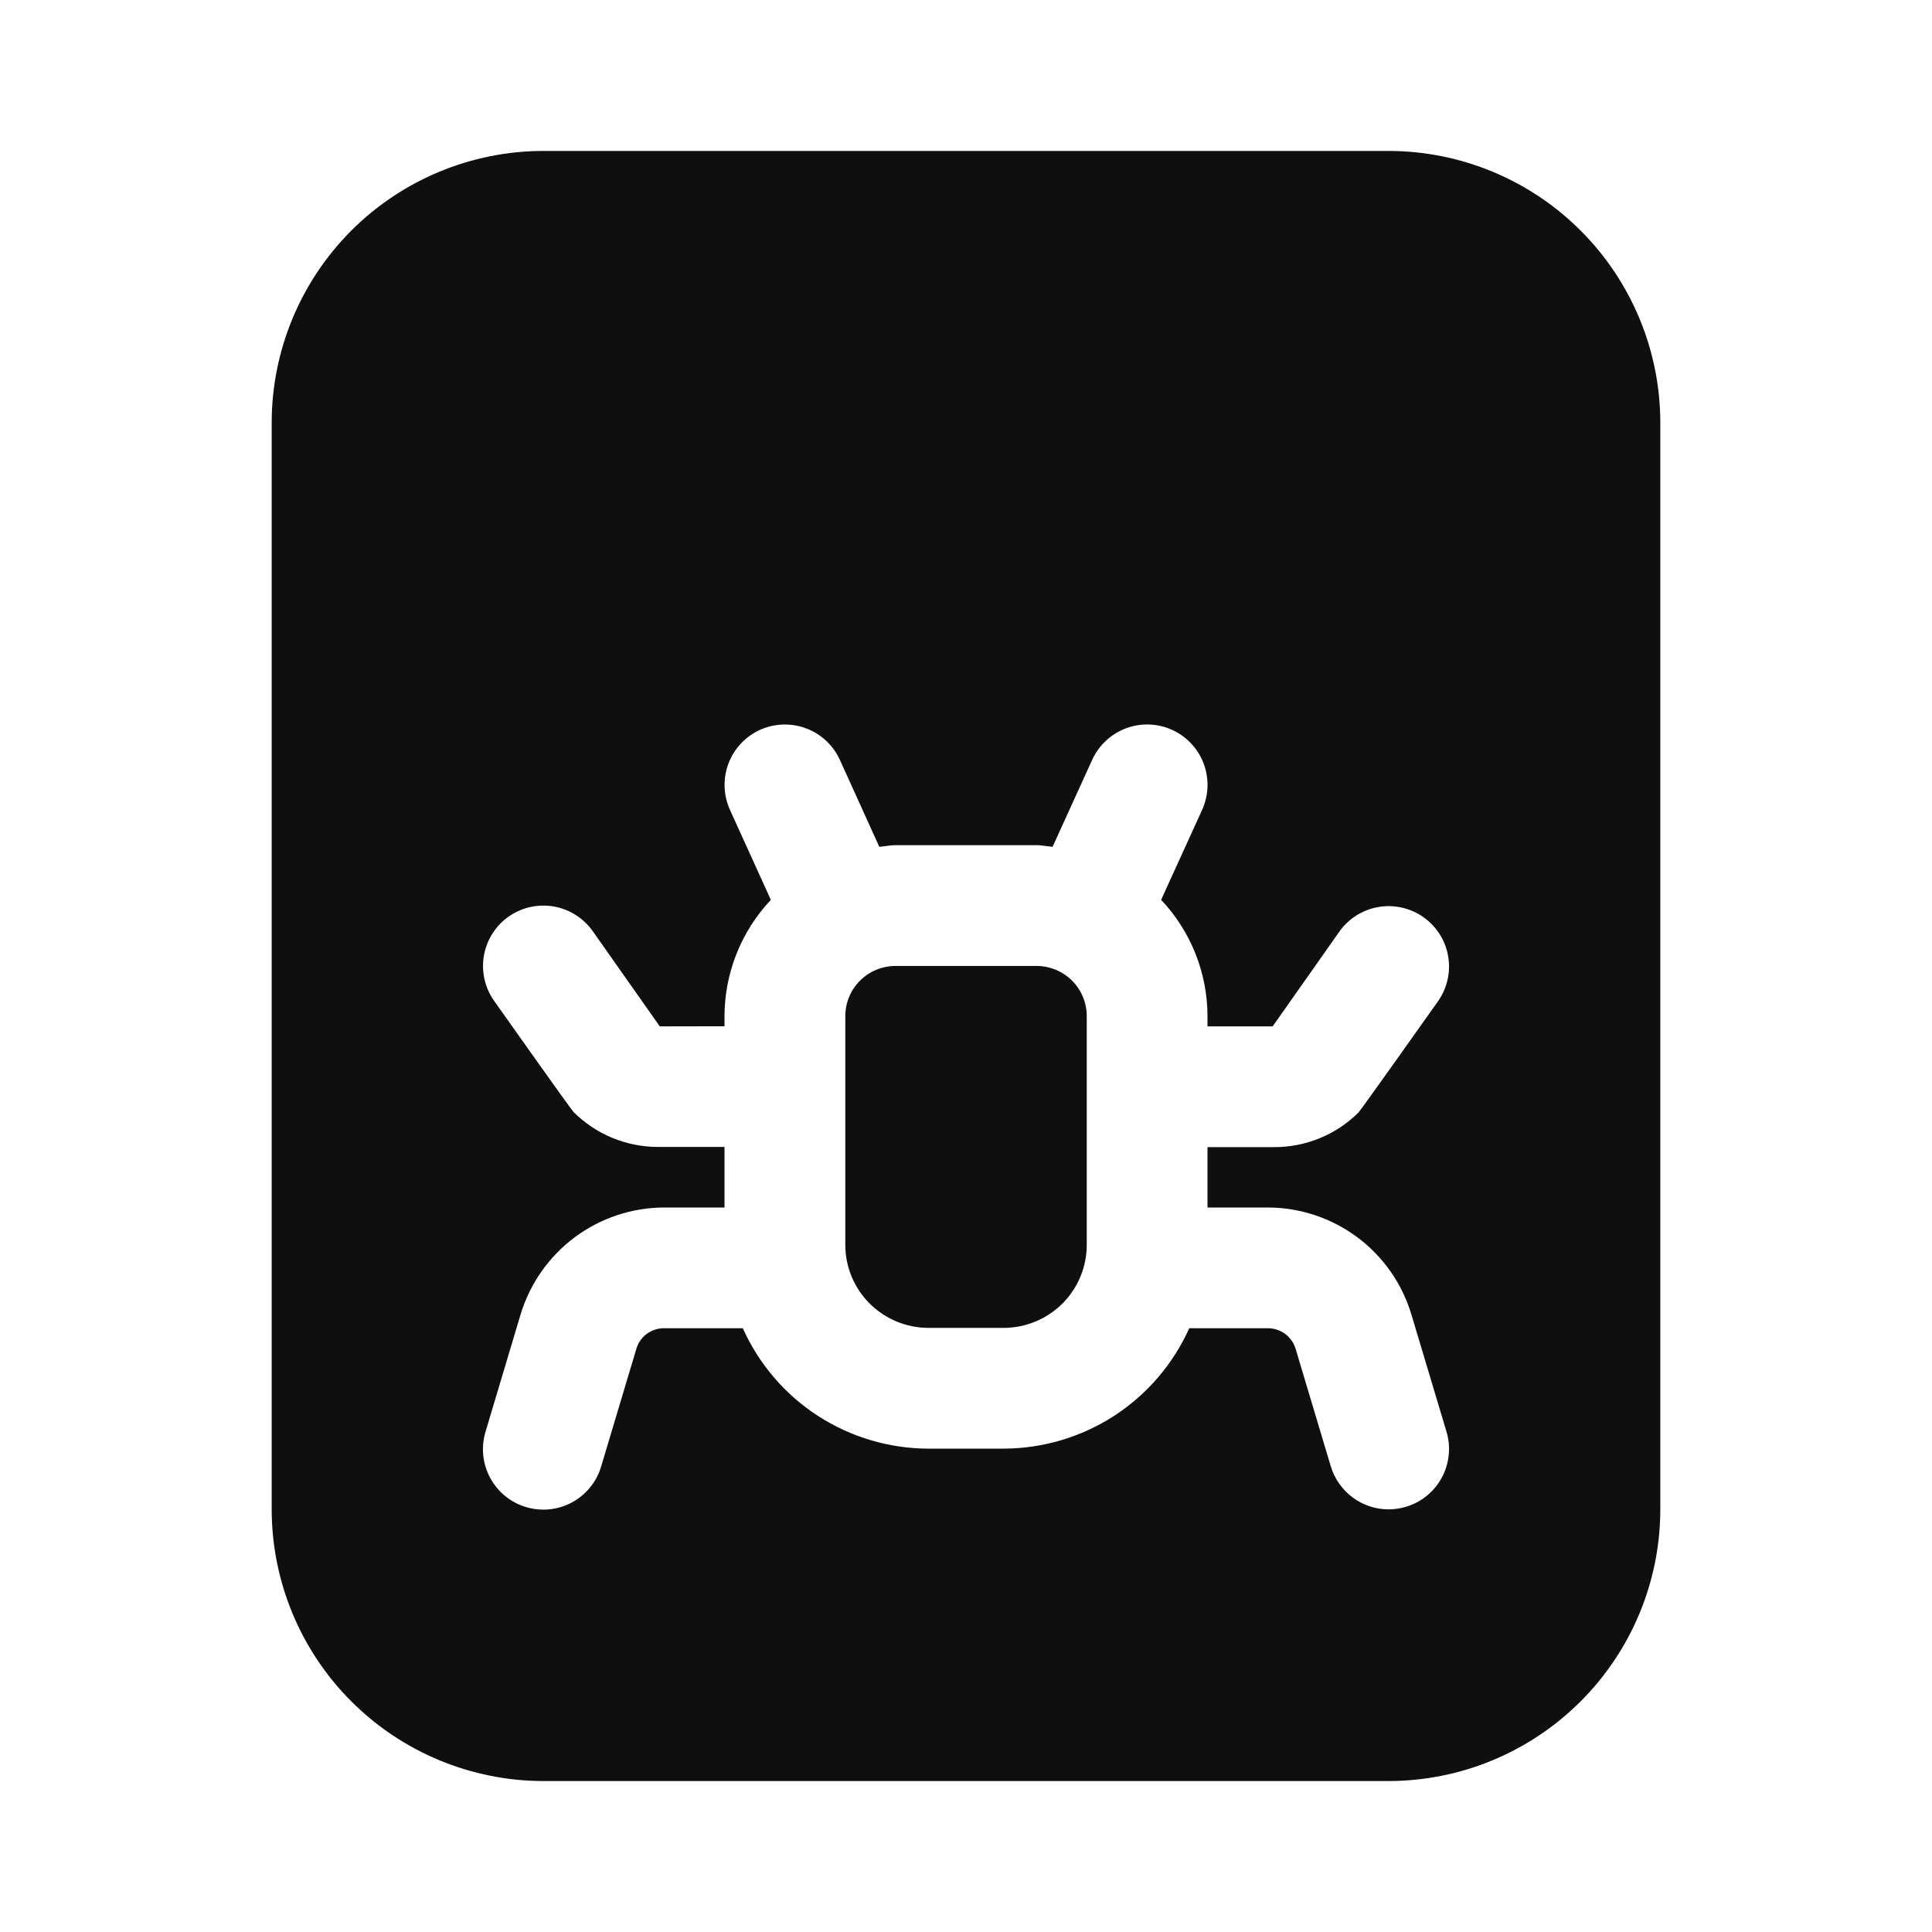 <svg width="32" height="32" viewBox="0 0 32 32" fill="none" xmlns="http://www.w3.org/2000/svg">
<path d="M15.376 21.994H16.625C16.989 21.993 17.339 21.848 17.597 21.591C17.855 21.333 18 20.983 18 20.619V16.831C18 16.61 17.913 16.399 17.757 16.243C17.602 16.088 17.391 16 17.17 15.999H14.831C14.61 16 14.399 16.088 14.244 16.243C14.088 16.399 14.001 16.61 14.001 16.831V20.619C14.001 20.983 14.146 21.333 14.404 21.59C14.662 21.848 15.011 21.993 15.376 21.994Z" fill="#0F0F0F"/>
<path d="M9 2.5H23C24.193 2.501 25.337 2.976 26.18 3.819C27.024 4.663 27.499 5.807 27.5 7V25C27.499 26.193 27.024 27.337 26.18 28.18C25.337 29.024 24.193 29.498 23 29.5H9C7.807 29.498 6.663 29.024 5.819 28.18C4.976 27.337 4.501 26.193 4.5 25V7C4.501 5.807 4.976 4.663 5.819 3.819C6.663 2.976 7.807 2.501 9 2.5ZM22.483 20.494C22.055 20.175 21.537 20.002 21.003 20H20V19H21.101C21.361 19.001 21.619 18.951 21.859 18.852C22.099 18.754 22.318 18.609 22.502 18.425C22.543 18.384 23.818 16.584 23.818 16.584C23.893 16.477 23.947 16.356 23.976 16.228C24.005 16.1 24.008 15.967 23.986 15.838C23.963 15.708 23.916 15.585 23.846 15.474C23.775 15.363 23.684 15.267 23.577 15.191C23.469 15.115 23.348 15.062 23.22 15.033C23.092 15.004 22.959 15.001 22.83 15.023C22.569 15.068 22.336 15.215 22.183 15.432L21.079 17H20V16.831C19.999 16.114 19.724 15.425 19.232 14.904L19.911 13.414C19.965 13.294 19.995 13.165 20 13.034C20.004 12.902 19.983 12.772 19.937 12.649C19.891 12.526 19.821 12.413 19.731 12.317C19.642 12.221 19.534 12.144 19.415 12.089C19.295 12.035 19.166 12.005 19.035 12C18.903 11.996 18.773 12.017 18.65 12.063C18.527 12.109 18.414 12.179 18.318 12.269C18.222 12.358 18.145 12.466 18.09 12.585L17.434 14.026C17.403 14.023 17.372 14.019 17.341 14.015C17.285 14.007 17.229 13.999 17.17 13.999H14.831C14.771 13.999 14.714 14.007 14.657 14.015C14.626 14.019 14.595 14.024 14.564 14.026L13.911 12.586C13.801 12.345 13.6 12.157 13.352 12.064C13.104 11.971 12.829 11.98 12.587 12.089C12.346 12.199 12.158 12.4 12.065 12.648C11.972 12.896 11.981 13.171 12.09 13.413L12.768 14.905C12.276 15.426 12.002 16.114 12 16.831V16.998L10.928 17L9.818 15.423C9.665 15.207 9.432 15.059 9.171 15.014C8.91 14.969 8.641 15.029 8.424 15.182C8.207 15.335 8.06 15.568 8.015 15.829C7.97 16.09 8.03 16.359 8.183 16.576C8.183 16.576 9.456 18.375 9.497 18.415C9.68 18.599 9.899 18.746 10.14 18.846C10.381 18.946 10.639 18.997 10.9 18.997H12V20H10.996C10.464 20.002 9.946 20.175 9.518 20.494C9.091 20.813 8.778 21.26 8.623 21.77L8.042 23.713C8.004 23.839 7.991 23.972 8.004 24.103C8.017 24.234 8.056 24.361 8.118 24.477C8.18 24.593 8.265 24.696 8.367 24.779C8.469 24.862 8.587 24.925 8.713 24.962C8.839 25 8.971 25.012 9.102 24.999C9.234 24.985 9.361 24.946 9.476 24.883C9.592 24.82 9.694 24.735 9.777 24.632C9.86 24.53 9.921 24.412 9.958 24.286L10.54 22.341C10.568 22.243 10.629 22.156 10.711 22.094C10.793 22.033 10.894 21.999 10.996 22H12.303C12.569 22.592 13 23.096 13.545 23.45C14.09 23.803 14.726 23.992 15.375 23.994H16.624C17.274 23.992 17.91 23.803 18.455 23.45C19 23.096 19.431 22.592 19.698 22H21.003C21.106 22 21.206 22.034 21.289 22.096C21.371 22.158 21.431 22.244 21.46 22.343L22.042 24.287C22.104 24.493 22.231 24.673 22.403 24.802C22.576 24.93 22.785 25 23 25C23.098 24.999 23.194 24.985 23.287 24.957C23.413 24.92 23.53 24.858 23.632 24.775C23.734 24.692 23.818 24.59 23.881 24.474C23.943 24.358 23.982 24.232 23.995 24.101C24.009 23.97 23.996 23.838 23.958 23.712L23.377 21.772C23.224 21.261 22.91 20.813 22.483 20.494Z" fill="#0F0F0F"/>
</svg>
